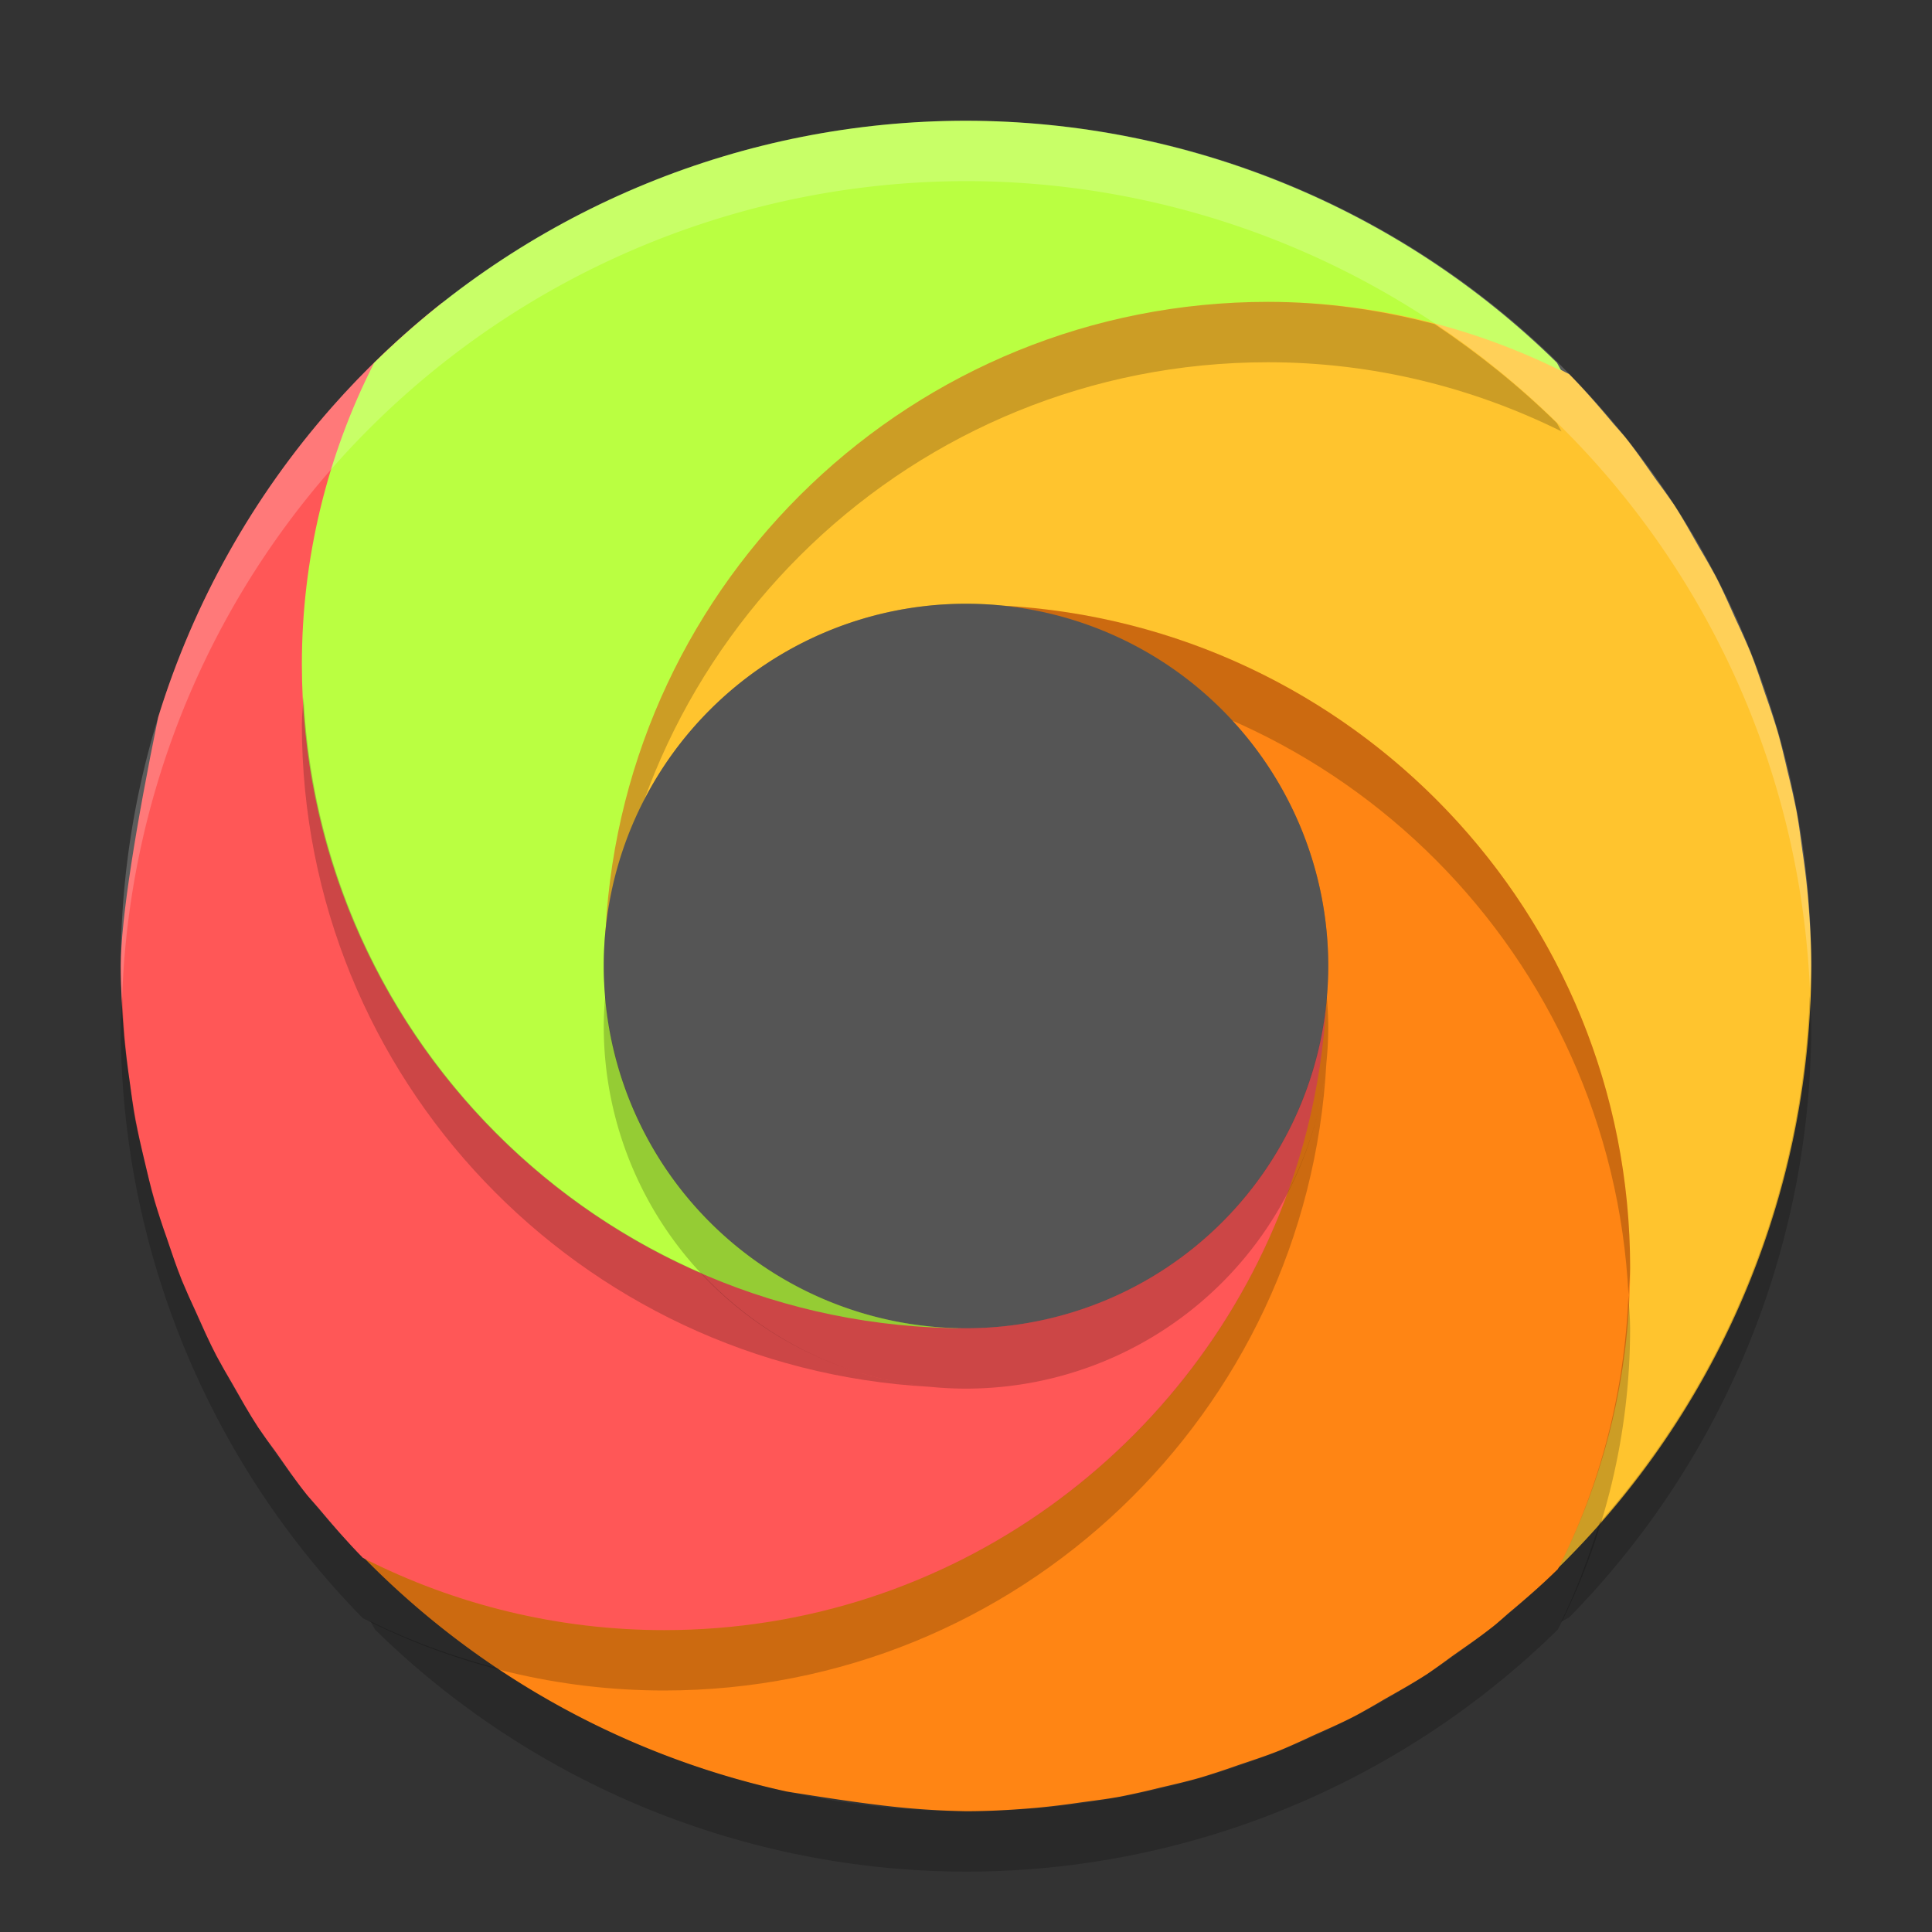 <svg xmlns="http://www.w3.org/2000/svg" width="32" height="32" version="1.1">
 <rect width="100%" height="100%" fill="#333333" stroke="none"/>
 <path style="fill:#ffc42e" d="M 21 4 C 14.925 4 9 9.925 9 16 C 9 14.431 11.238 19.685 12.459 18.852 C 13.818 17.925 14.255 11 16 11 C 16.2 11 16.4 11.009 16.6 11.029 C 16.602 11.029 16.605 11.031 16.607 11.031 C 22.398 11.348 26 15.13 26 21 C 26 22.748 25.581 24.396 24.855 25.863 C 24.901 25.838 24.947 25.813 24.992 25.787 C 25.151 25.979 25.301 26.149 25.449 26.311 A 14 14 0 0 0 30 16 C 30 15.608 29.976 15.218 29.943 14.83 A 14 14 0 0 0 29.855 14.107 C 29.825 13.887 29.798 13.666 29.758 13.447 A 14 14 0 0 0 29.609 12.783 C 29.556 12.556 29.504 12.329 29.439 12.105 A 14 14 0 0 0 29.238 11.496 C 29.158 11.26 29.081 11.022 28.988 10.791 A 14 14 0 0 0 28.756 10.273 C 28.645 10.028 28.539 9.78 28.414 9.541 A 14 14 0 0 0 28.15 9.078 C 28.012 8.836 27.877 8.592 27.725 8.357 A 14 14 0 0 0 27.438 7.957 C 27.266 7.714 27.099 7.467 26.912 7.234 A 14 14 0 0 0 26.729 7.025 C 26.492 6.742 26.251 6.462 25.99 6.197 C 24.444 5.41 22.735 4 21 4 z"/>
 <path style="fill:#ff8514" d="M 16.602 10.031 C 19.517 10.339 21 12.893 21 16 C 21 16.2 20.991 16.4 20.971 16.6 C 20.971 16.602 20.969 16.605 20.969 16.607 C 20.652 22.398 16.87 26 11 26 C 9.252 26 7.604 25.581 6.137 24.855 C 6.162 24.901 6.187 24.947 6.213 24.992 C 5.924 25.068 5.723 25.149 5.496 25.229 A 14 14 0 0 0 13.033 29.674 C 13.791 29.795 14.529 29.907 15.115 29.955 A 14 14 0 0 0 16 30 C 16.392 30 16.782 29.976 17.17 29.943 A 14 14 0 0 0 17.893 29.855 C 18.113 29.825 18.334 29.798 18.553 29.758 A 14 14 0 0 0 19.217 29.609 C 19.444 29.556 19.671 29.504 19.895 29.439 A 14 14 0 0 0 20.504 29.238 C 20.74 29.158 20.978 29.081 21.209 28.988 A 14 14 0 0 0 21.727 28.756 C 21.972 28.645 22.22 28.539 22.459 28.414 A 14 14 0 0 0 22.922 28.15 C 23.164 28.012 23.408 27.877 23.643 27.725 A 14 14 0 0 0 24.043 27.438 C 24.286 27.266 24.533 27.099 24.766 26.912 A 14 14 0 0 0 24.975 26.729 C 25.258 26.492 25.538 26.251 25.803 25.99 C 26.59 24.444 27 22.735 27 21 C 27 15.128 22.395 10.345 16.602 10.031 z"/>
 <path style="fill:#ff5757" d="M 7.324,5.014 C 6.659,5.539 6.045,6.121 5.49,6.752 4.192,8.227 3.212,9.967 2.625,11.863 c -8.666e-4,0.004 -0.003,0.007 -0.004,0.012 C 2.259,13.641 2.001,15.213 2,16 c 1.497e-4,0.392 0.024,0.782 0.057,1.17 0.023,0.242 0.052,0.483 0.088,0.723 0.03,0.221 0.057,0.442 0.098,0.66 0.044,0.223 0.094,0.444 0.148,0.664 0.054,0.227 0.105,0.454 0.17,0.678 0.062,0.205 0.129,0.408 0.201,0.609 0.08,0.236 0.157,0.474 0.25,0.705 0.074,0.174 0.151,0.347 0.232,0.518 0.11,0.246 0.217,0.493 0.342,0.732 0.085,0.156 0.173,0.31 0.264,0.463 0.138,0.242 0.273,0.487 0.426,0.721 0.093,0.135 0.189,0.269 0.287,0.4 0.171,0.243 0.338,0.49 0.525,0.723 0.061,0.07 0.122,0.14 0.184,0.209 0.237,0.283 0.478,0.563 0.738,0.828 C 7.556,26.59 9.265,27 11,27 16.872,27 21.655,22.395 21.969,16.602 21.661,19.517 19.107,21 16,21 c -0.2,2.46e-4 -0.4,-0.009 -0.6,-0.029 -0.003,-1.42e-4 -0.005,-0.002 -0.008,-0.002 C 9.602,20.652 6,16.87 6,11 6,9.252 6.145,6.137 6.145,6.137 c 0,0 1.792,0.319 1.209,-0.664 C 7.348,5.292 7.332,5.181 7.324,5.014 Z"/>
 <path style="fill:#baff41" d="m 16,22 c -1.167,0 3.551,-0.871 2.662,-1.448 C 17.027,19.491 10.2,18.146 10.2,16 c -2.46e-4,-0.2 -0.191,-0.4 -0.171,-0.6 1.42e-4,-0.003 0.002,-0.005 0.002,-0.008 C 10.348,9.602 15.13,5 21,5 c 1.748,0 3.396,0.419 4.863,1.145 -0.025,-0.046 -0.05,-0.091 -0.076,-0.137 C 23.174,3.444 19.661,2.005 16,2 12.333,2.001 8.814,3.441 6.197,6.01 5.41,7.556 5,9.265 5,11 5,17.075 9.925,22 16,22 Z"/>
 <g>
  <path style="opacity:0.2" d="m 16.613,11.031 c 2.864,0.291 5.128,2.598 5.361,5.479 C 21.989,16.34 22,16.17 22,16 22,14.42 21.385,12.988 20.387,11.916 19.22,11.408 17.948,11.105 16.613,11.031 Z m 10.359,10.43 c -0.066,1.575 -0.453,3.121 -1.17,4.529 C 23.186,28.559 19.667,29.999 16,30 13.215,29.996 10.519,29.158 8.236,27.631 7.506,27.439 6.801,27.184 6.137,26.855 c 0.025,0.046 0.05,0.091 0.076,0.137 C 8.826,29.556 12.339,30.995 16,31 19.667,30.999 23.186,29.559 25.803,26.99 26.59,25.444 27,23.735 27,22 27,21.818 26.981,21.641 26.973,21.461 Z"/>
  <path style="opacity:0.2" d="M 2.025,16.508 C 2.019,16.672 2,16.835 2,17 2.001,20.667 3.441,24.186 6.01,26.803 7.556,27.59 9.265,28 11,28 c 5.868,0 10.649,-4.599 10.969,-10.387 -0.077,0.76 -0.301,1.474 -0.635,2.123 C 19.803,23.969 15.761,27 11,27 9.265,27 7.556,26.59 6.01,25.803 3.56,23.308 2.153,19.99 2.025,16.508 Z"/>
  <path style="opacity:0.2" d="m 16,10 c -2.327,0 -4.339,1.328 -5.334,3.264 -0.356,0.984 -0.574,2.031 -0.635,3.123 C 10.339,13.361 12.893,11 16,11 c 0.2,-2.46e-4 0.4,0.009 0.6,0.029 0.003,1.42e-4 0.005,0.002 0.008,0.002 5.608,0.307 10.087,4.805 10.365,10.42 C 26.979,21.3 27,21.153 27,21 27,15.13 22.398,10.348 16.607,10.031 c -0.003,-2e-4 -0.005,-0.002 -0.008,-0.002 C 16.4,10.009 16.2,10 16,10 Z m 13.975,6.492 c -0.118,3.231 -1.349,6.31 -3.482,8.732 -0.176,0.564 -0.378,1.116 -0.637,1.639 0.046,-0.025 0.091,-0.05 0.137,-0.076 C 28.556,24.174 29.995,20.661 30,17 c -6.5e-5,-0.17 -0.019,-0.338 -0.025,-0.508 z"/>
  <path style="opacity:0.2" d="m 21,5 c -5.87,0 -10.652,4.602 -10.969,10.393 -2e-4,0.003 -0.002,0.005 -0.002,0.008 C 10.009,15.6 10,15.8 10,16 c 0,0.166 0.012,0.328 0.025,0.49 0.003,-0.03 9.4e-4,-0.06 0.004,-0.09 1.42e-4,-0.003 0.002,-0.005 0.002,-0.008 C 10.348,10.602 15.13,6 21,6 c 1.748,0 3.396,0.419 4.863,1.145 -0.025,-0.046 -0.05,-0.091 -0.076,-0.137 C 25.162,6.394 24.482,5.85 23.764,5.369 22.88,5.136 21.957,5 21,5 Z M 5.027,11.539 C 5.021,11.693 5,11.846 5,12 5,17.868 9.599,22.649 15.387,22.969 13.9,22.818 12.578,22.119 11.613,21.084 7.879,19.457 5.235,15.82 5.027,11.539 Z"/>
 </g>
 <path style="fill:#555555" d="m 22,16 a 6,6 0 0 1 -6,6 6,6 0 0 1 -6,-6 6,6 0 0 1 6,-6 6,6 0 0 1 6,6 z"/>
 <path style="opacity:0.2" d="M 10.025 16.498 A 6 6 0 0 0 10 17 A 6 6 0 0 0 16 23 A 6 6 0 0 0 22 17 A 6 6 0 0 0 21.975 16.502 A 6 6 0 0 1 16 22 A 6 6 0 0 1 10.025 16.498 z"/>
 <path style="opacity:0.2;fill:#ffffff" d="M 16 2 A 14 14 0 0 0 2 16 A 14 14 0 0 0 2.021 16.586 A 14 14 0 0 1 16 3 A 14 14 0 0 1 29.979 16.414 A 14 14 0 0 0 30 16 A 14 14 0 0 0 16 2 z"/>
</svg>
